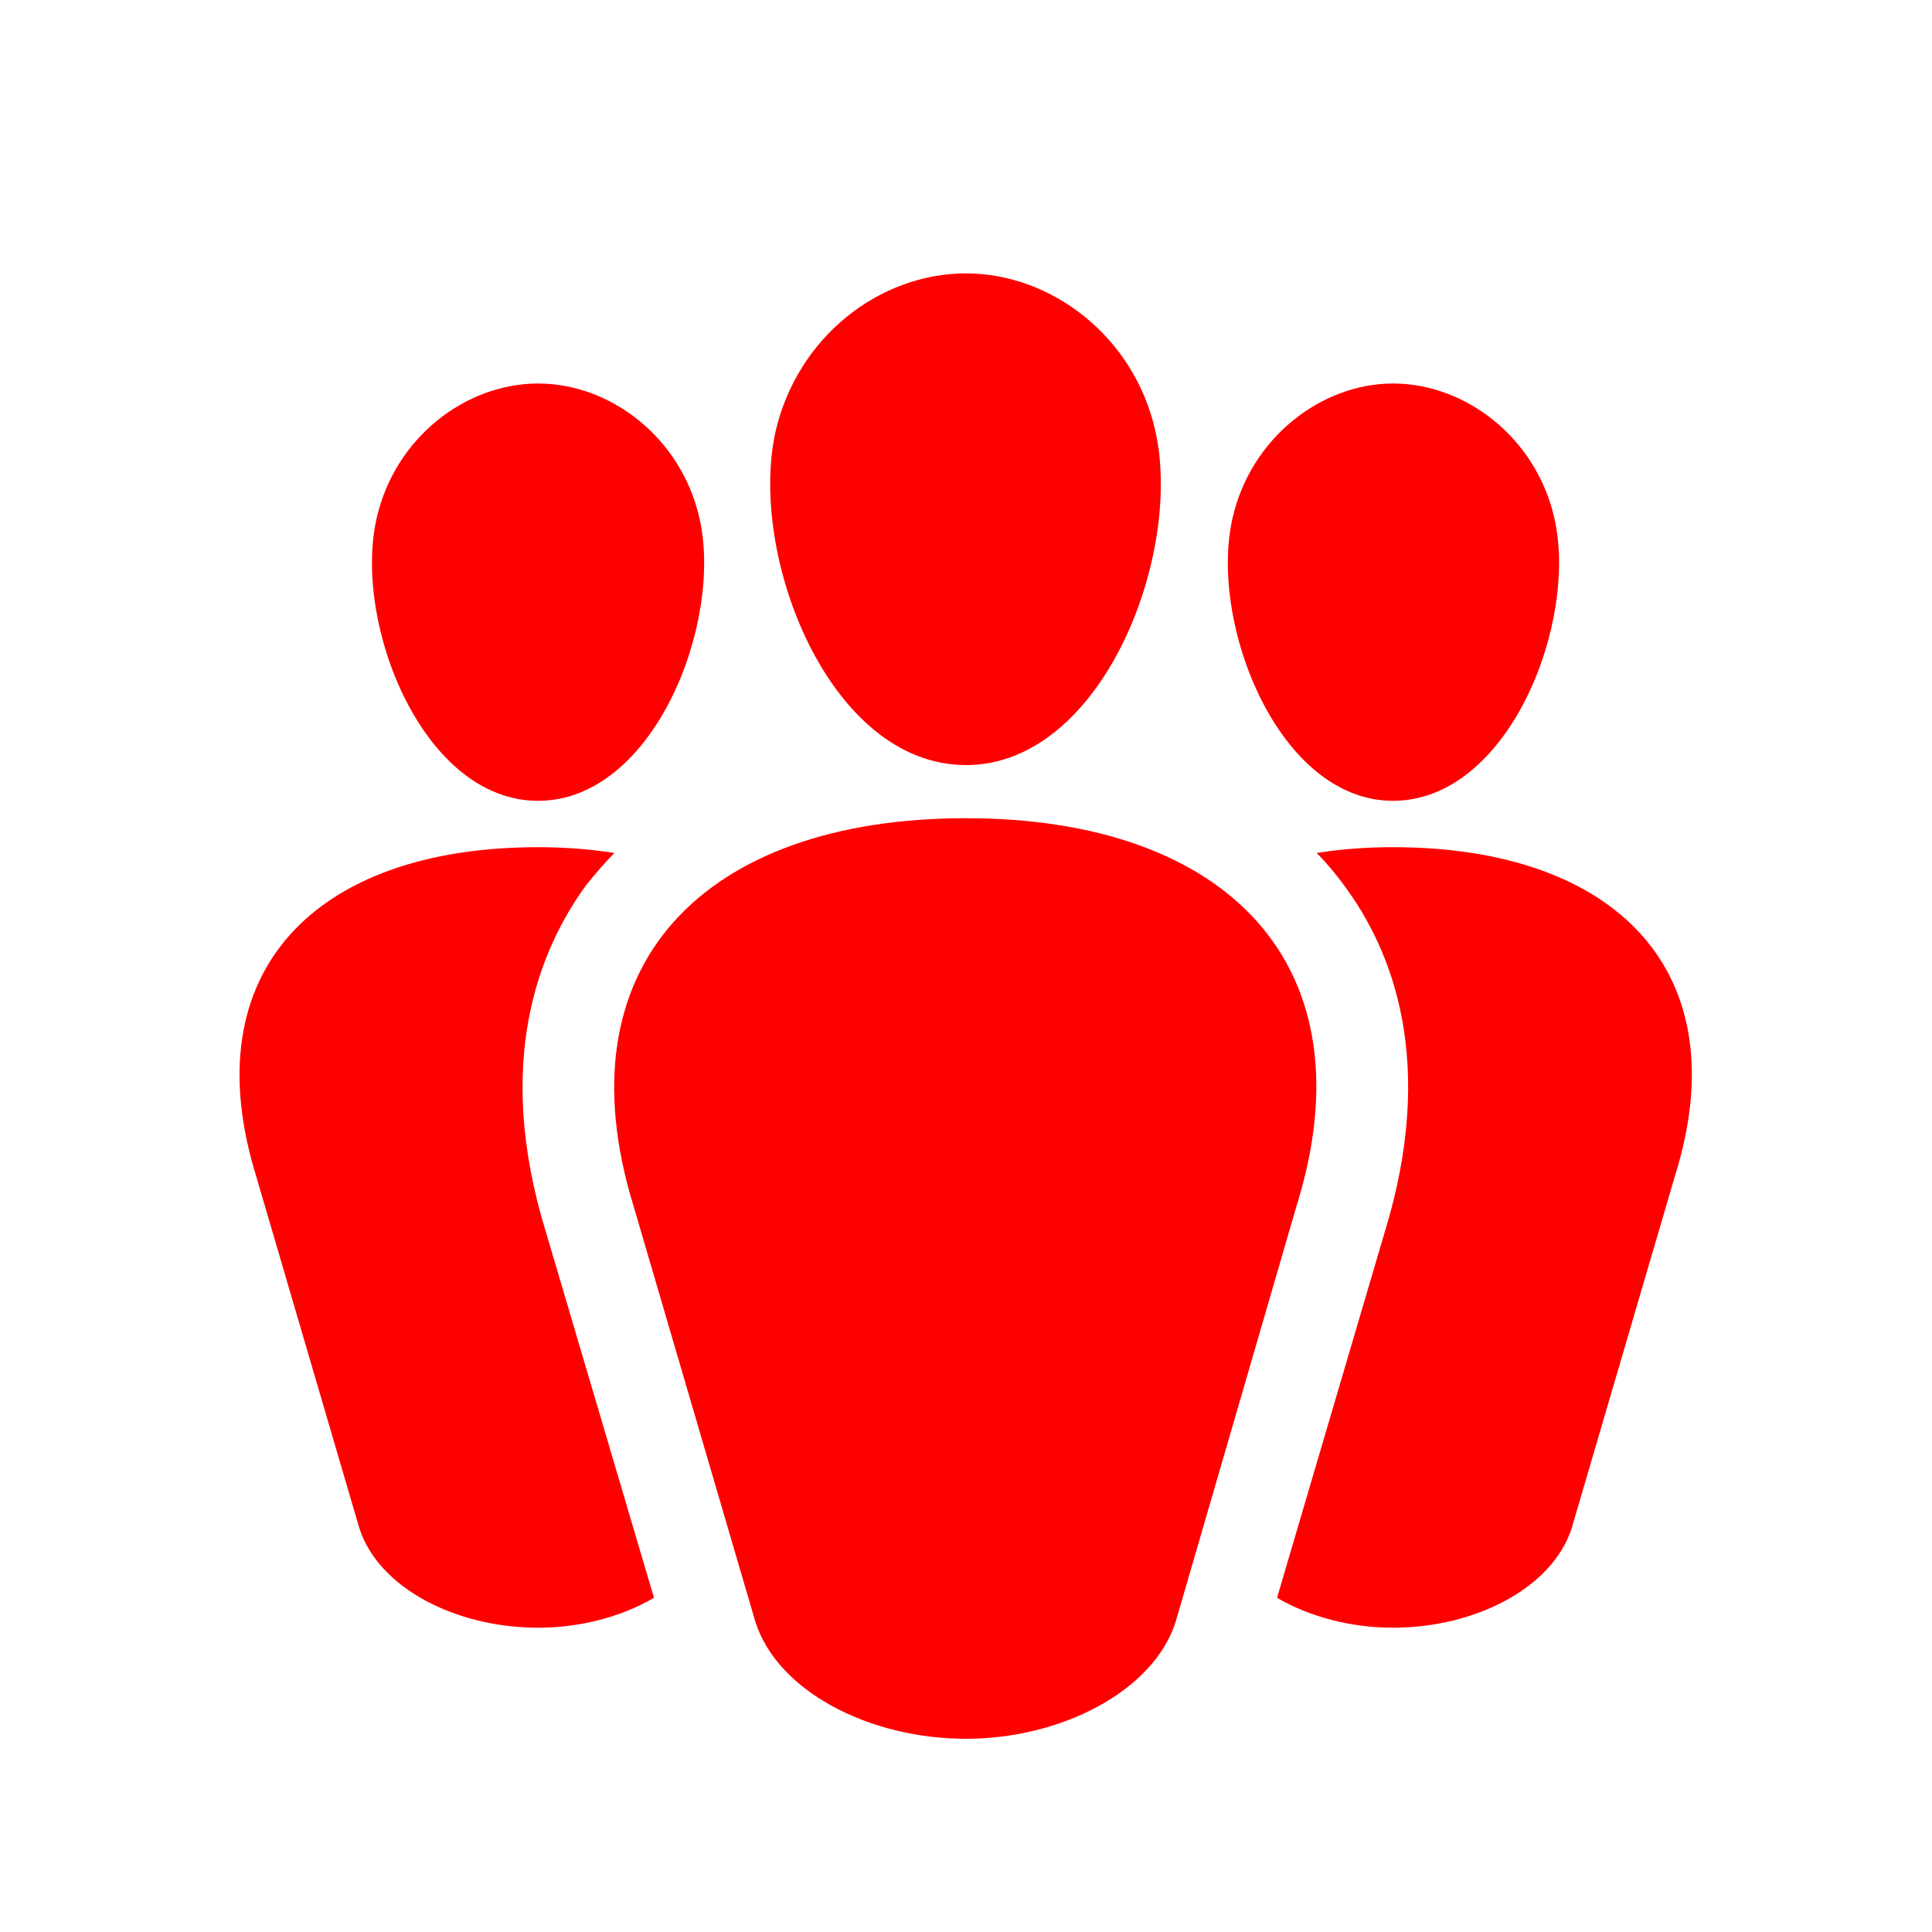 <svg xmlns="http://www.w3.org/2000/svg" width="20" height="20" viewBox="0 0 20 20"><path fill="#f00" d="M8.03 4.46c-.29 1.28.55 3.46 1.97 3.46c1.41 0 2.25-2.18 1.96-3.46c-.22-.98-1.08-1.63-1.96-1.63c-.89 0-1.74.65-1.97 1.63m-4.13.9c-.25 1.08.47 2.93 1.67 2.93s1.92-1.85 1.67-2.93c-.19-.83-.92-1.39-1.67-1.39s-1.48.56-1.67 1.39m8.86 0c-.25 1.08.47 2.93 1.66 2.93c1.2 0 1.92-1.85 1.67-2.93c-.19-.83-.92-1.39-1.67-1.39c-.74 0-1.47.56-1.66 1.39m-.59 11.43l1.25-4.3C14.2 10 12.71 8.47 10 8.47c-2.72 0-4.21 1.53-3.44 4.02l1.26 4.3C8.05 17.51 9 18 10 18c.98 0 1.94-.49 2.17-1.21m-6.1-7.63c-.49.67-.96 1.83-.42 3.59l1.12 3.79c-.34.2-.77.31-1.2.31c-.85 0-1.65-.41-1.85-1.03l-1.07-3.65c-.65-2.11.61-3.4 2.92-3.4c.27 0 .54.02.79.06c-.1.1-.2.22-.29.33m8.35-.39c2.31 0 3.58 1.29 2.92 3.4l-1.07 3.65c-.2.62-1 1.03-1.85 1.03c-.43 0-.86-.11-1.2-.31l1.11-3.77c.55-1.78.08-2.94-.42-3.61c-.08-.11-.18-.23-.28-.33c.25-.04.51-.06.79-.06"/></svg>